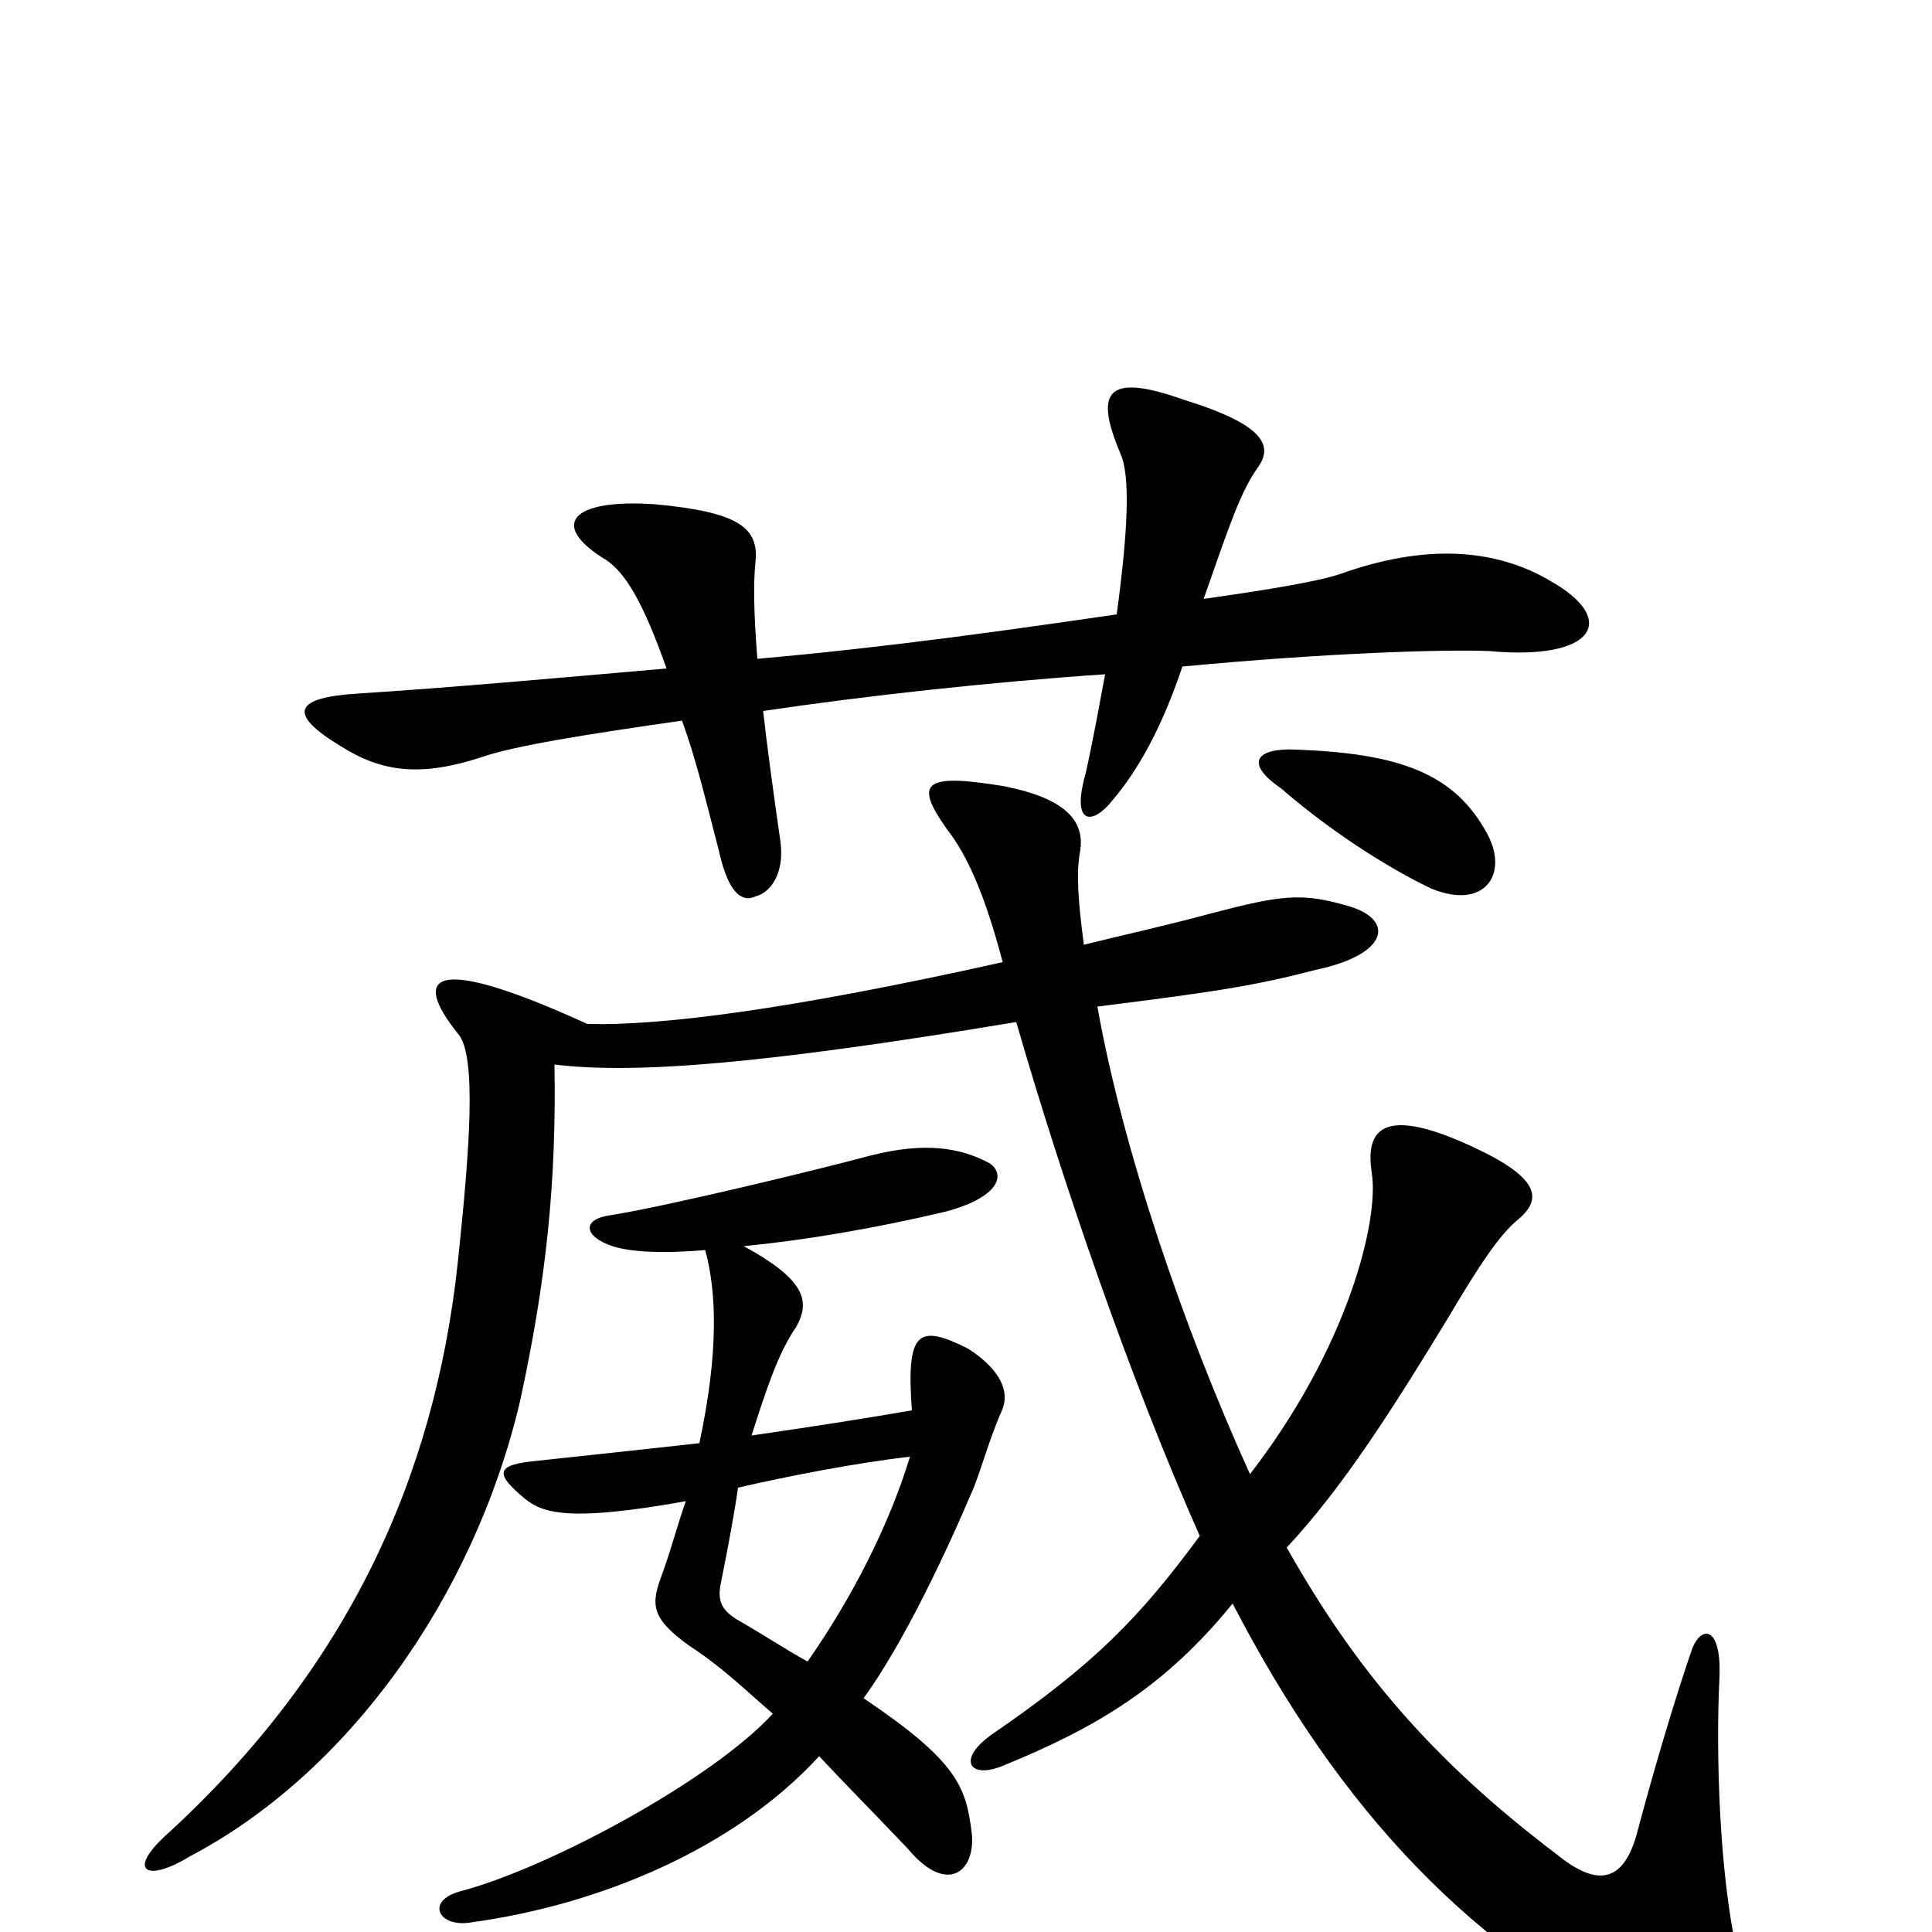 <svg xmlns="http://www.w3.org/2000/svg" viewBox="0 -1000 1000 1000">
	<path fill="#000000" d="M803 -699C773 -717 736 -718 694 -703C682 -699 658 -695 623 -690C637 -730 642 -745 651 -758C659 -769 655 -780 613 -793C571 -808 567 -796 580 -765C585 -754 584 -726 578 -682C523 -674 460 -665 392 -659C390 -685 390 -698 391 -709C393 -727 382 -735 339 -739C295 -742 284 -728 314 -710C324 -703 333 -688 345 -654C288 -649 232 -644 185 -641C153 -639 148 -631 176 -614C198 -600 218 -598 249 -608C266 -614 304 -620 353 -627C360 -608 365 -587 372 -560C376 -542 382 -532 391 -536C399 -538 406 -548 404 -564C400 -592 397 -614 395 -632C449 -640 513 -647 572 -651C569 -635 566 -618 562 -600C554 -572 566 -573 576 -586C588 -600 601 -622 612 -655C686 -662 747 -664 771 -663C825 -658 838 -679 803 -699ZM770 -568C753 -600 724 -610 671 -612C650 -613 644 -605 663 -592C693 -566 724 -548 741 -540C768 -529 781 -547 770 -568ZM899 10C890 -30 888 -92 890 -132C891 -158 881 -159 876 -147C867 -121 856 -84 847 -50C840 -26 827 -23 806 -40C740 -90 701 -137 666 -199C695 -230 721 -271 749 -317C765 -344 776 -361 786 -369C799 -380 796 -391 761 -407C713 -429 707 -413 710 -393C714 -369 698 -303 647 -237C612 -314 581 -406 568 -479C632 -487 650 -490 681 -498C719 -506 722 -524 698 -531C674 -538 664 -537 626 -527C604 -521 581 -516 561 -511C558 -534 557 -548 559 -559C562 -576 550 -587 520 -593C478 -600 473 -595 490 -571C501 -557 510 -536 519 -502C407 -477 341 -469 304 -470C223 -507 213 -495 237 -465C247 -454 243 -404 237 -347C225 -234 179 -136 88 -52C65 -32 75 -25 98 -39C180 -82 245 -173 269 -274C283 -338 288 -389 287 -449C328 -444 394 -449 526 -471C550 -388 585 -286 621 -205C590 -163 567 -139 513 -102C495 -89 502 -79 519 -86C568 -106 603 -127 638 -170C694 -62 763 11 860 57C891 73 908 56 899 10ZM519 -271C523 -282 515 -293 501 -302C475 -315 469 -311 472 -270C449 -266 417 -261 389 -257C397 -282 403 -300 412 -313C420 -327 416 -338 385 -355C416 -358 452 -364 490 -373C519 -381 520 -393 512 -398C497 -406 479 -409 451 -402C425 -395 347 -376 316 -371C301 -369 302 -360 317 -355C326 -352 343 -351 365 -353C371 -331 372 -300 362 -253C335 -250 307 -247 279 -244C257 -242 255 -238 272 -224C281 -217 294 -212 355 -223C351 -212 348 -200 343 -186C337 -170 336 -163 357 -148C374 -137 386 -125 400 -113C369 -79 284 -33 238 -21C220 -16 227 -2 244 -5C310 -14 380 -43 424 -91C437 -77 451 -63 470 -43C490 -19 505 -31 503 -51C500 -75 496 -88 447 -121C468 -150 490 -197 504 -230C508 -240 512 -255 519 -271ZM471 -246C460 -210 441 -173 418 -140C407 -146 395 -154 381 -162C375 -166 371 -170 373 -180C377 -200 380 -216 382 -230C408 -236 444 -243 471 -246Z"/>
</svg>